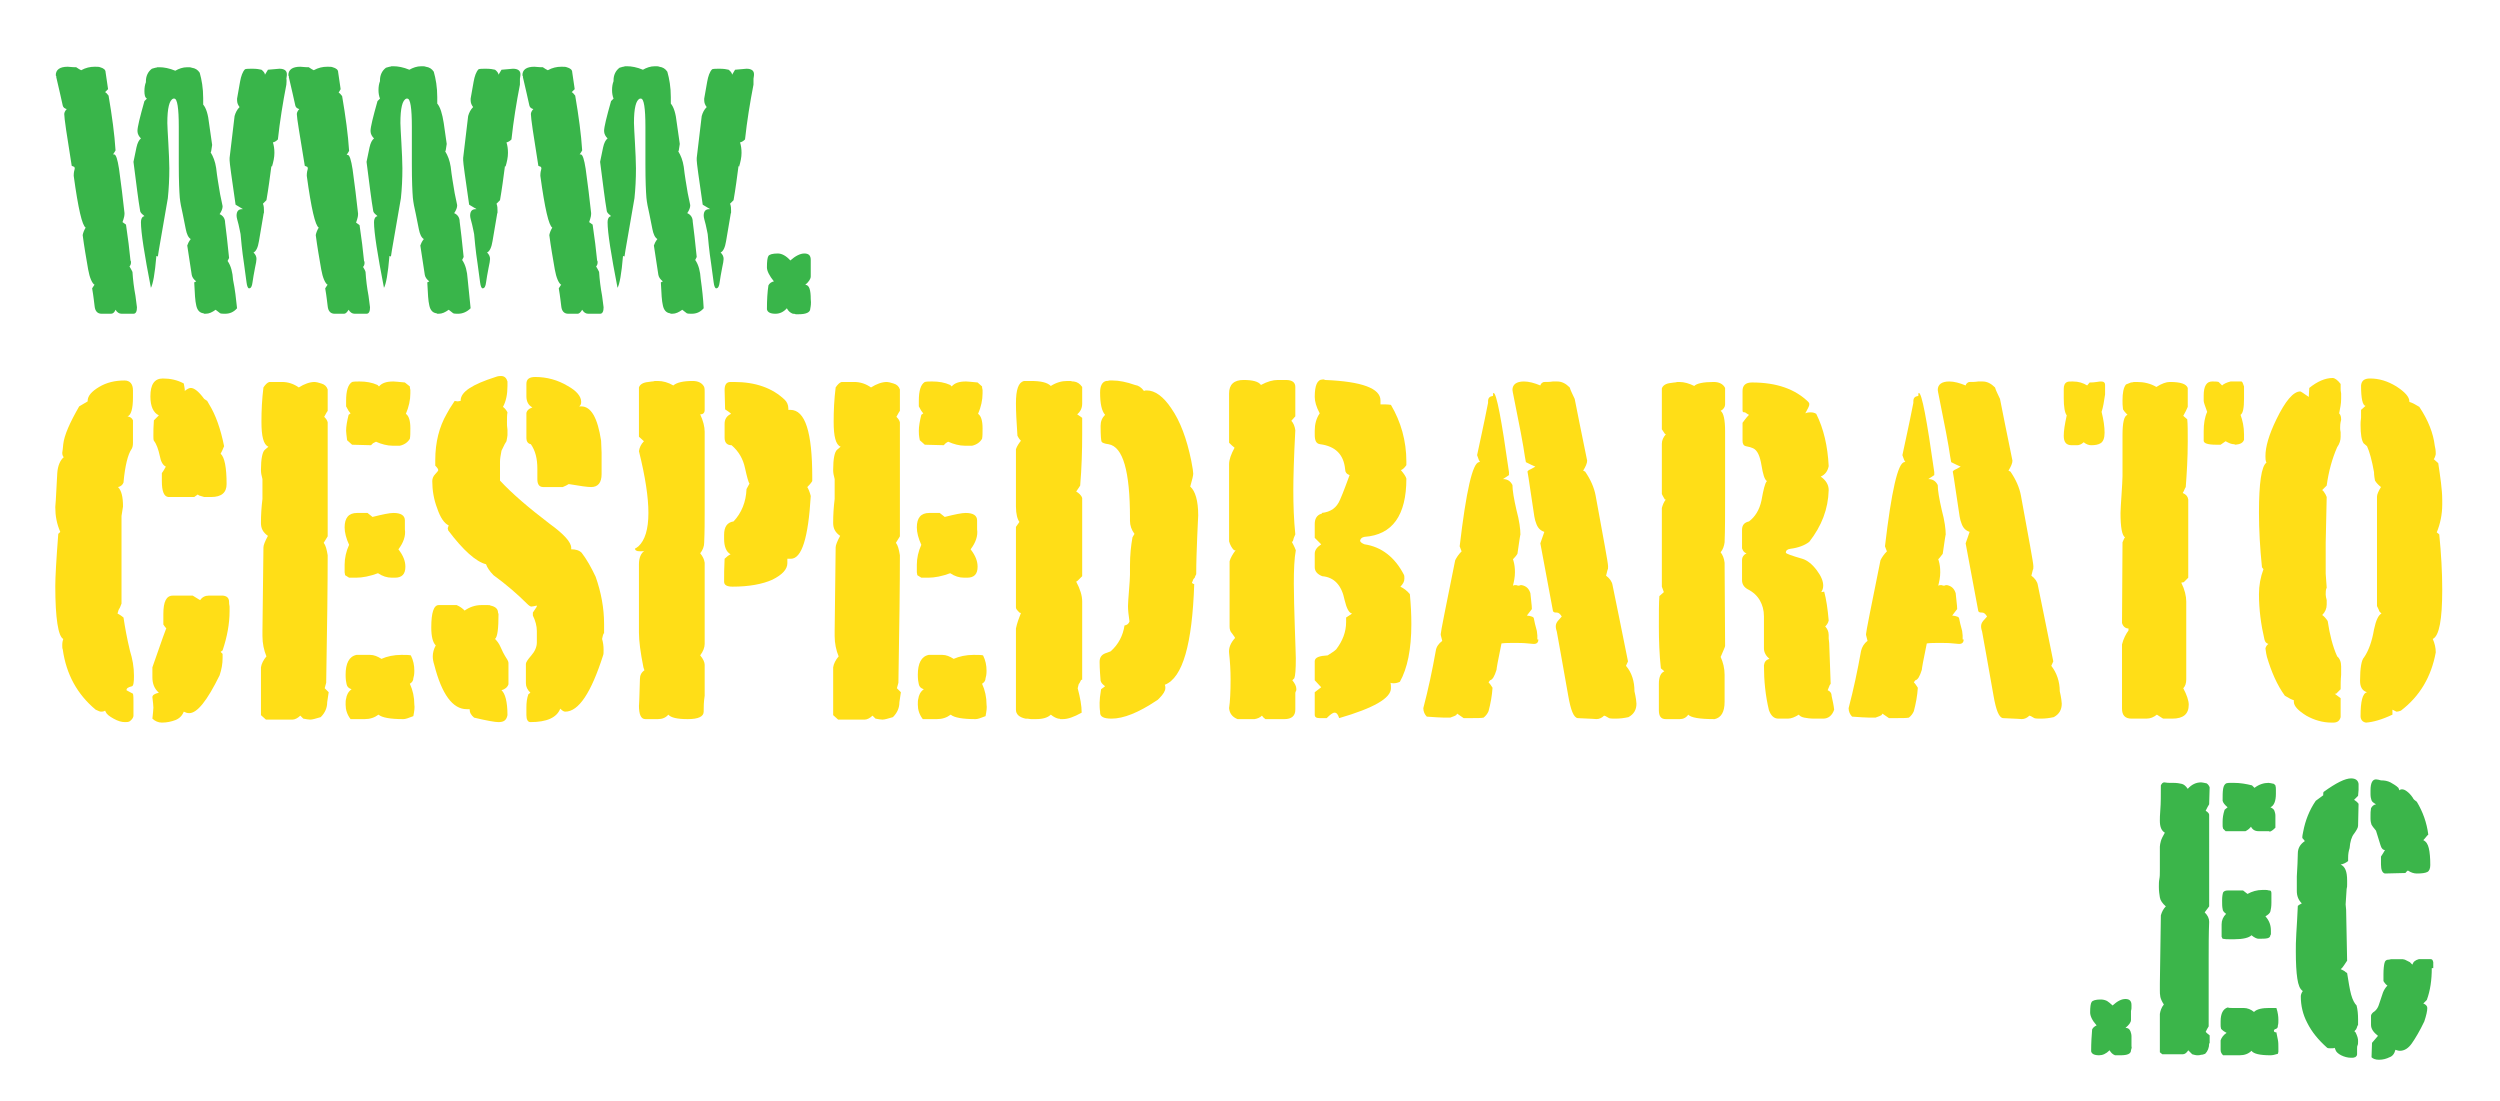 <?xml version="1.0" encoding="utf-8"?>
<!-- Generator: Adobe Illustrator 19.0.0, SVG Export Plug-In . SVG Version: 6.00 Build 0)  -->
<svg version="1.1" id="Layer_1" xmlns="http://www.w3.org/2000/svg" xmlns:xlink="http://www.w3.org/1999/xlink" x="0px" y="0px"
	 width="502px" height="221px" viewBox="0 0 502 221" style="enable-background:new 0 0 502 221;" xml:space="preserve">
<style type="text/css">
	.st0{fill:#FFDE17;}
	.st1{fill:#39B54A;}
	.st2{fill:#3BB54A;}
</style>
<g id="XMLID_89_">
	<path id="XMLID_129_" class="st0" d="M26.7,139.3c0.1,0.4,0.1,1,0.1,1.7v2.7c0,0.3-0.2,0.7-0.7,1.1c-0.3,0.2-0.6,0.2-1,0.2
		c-0.7,0-1.4-0.2-2.3-0.7c-0.9-0.5-1.4-0.9-1.6-1.4l-0.1-0.2c-0.3,0.2-0.6,0.2-0.8,0.2c-0.2,0-0.5-0.1-1.1-0.4
		c-3.7-3.1-5.9-7.1-6.6-12.1c-0.1-0.2-0.1-0.5-0.1-0.9c0-0.5,0.1-0.9,0.2-1.2c-1-0.5-1.6-4.1-1.6-10.6c0-1.8,0.2-5.3,0.6-10.5
		l0.4-0.4c-0.7-1.6-1-3.2-1-5c0,0.2,0-0.2,0.1-1.3c0.1-1.8,0.2-3.6,0.3-5.5c0.1-1.5,0.6-2.6,1.3-3.2c-0.2-0.2-0.3-0.5-0.3-0.9
		l0.1-0.7l0.1-1c0.2-1.8,1.3-4.3,3.2-7.6l1.7-1v-0.1c0-1,0.8-1.9,2.3-2.8c1.5-0.9,3.2-1.3,5.1-1.3c1.1,0,1.7,0.7,1.7,2v1.4
		c0,2.3-0.4,3.6-1.1,3.8c0.5,0.1,0.9,0.3,1.1,0.8v4.5c0,0.6-0.1,1-0.3,1.3c-0.7,1-1.3,3.3-1.6,6.7c-0.2,0.5-0.6,0.8-1.1,0.9
		c0.7,0.7,1,2,1,3.9l-0.3,1.9v3.8v1.2v12.6c-0.2,0.6-0.4,1-0.6,1.3l-0.2,0.7c0.2,0.1,0.6,0.3,1.2,0.8c0.3,2,0.7,4.2,1.3,6.7
		c0.5,1.6,0.8,3.2,0.8,5c0,1.3-0.1,2-0.4,2.1c-0.8,0.2-1.1,0.4-1.1,0.8L26.7,139.3z M44.3,91.1c0.8,0.7,1.2,2.8,1.2,6.1
		c0,1.7-1,2.6-3.1,2.6H41l-1-0.3l-0.3-0.2L39,99.8h-5.2c-0.9-0.1-1.3-1.2-1.3-3.2V95c0.2-0.3,0.5-0.7,0.8-1.3c-0.6-0.3-1-1-1.2-2.1
		c-0.3-1.4-0.7-2.5-1.2-3.1c-0.1-0.2-0.1-0.6-0.1-1c0-0.9,0-1.9,0.1-3.1l1-1c-1.1-0.5-1.7-1.8-1.7-3.8c0-2.4,0.8-3.6,2.5-3.6
		c1.5,0,2.9,0.3,4.2,1c0.1,0.6,0.2,1,0.2,1.2v0.3c0.5-0.4,0.9-0.6,1.2-0.6c0.7,0,1.6,0.7,2.7,2.2l0.6,0.4l0.4,0.7
		c1.3,2.1,2.3,4.9,3,8.4C44.7,90.3,44.5,90.8,44.3,91.1z M46,120.9c0,0.2,0,0.4,0.1,0.9c0,0.4,0,0.7,0,0.9c0,2.6-0.5,5.2-1.4,7.9
		l-0.4,0.3l0.4,0.4v0.8c0,1.2-0.2,2.3-0.6,3.5c-2.5,5.1-4.5,7.6-6.1,7.6c-0.4,0-0.7-0.1-1.1-0.3c-0.3,0.8-0.9,1.4-1.7,1.7
		c-0.8,0.3-1.7,0.5-2.7,0.5c-0.7,0-1.4-0.3-1.9-0.8c0.1-1,0.2-1.8,0.2-2.2c0-0.5-0.1-1.2-0.2-2.1c0-0.4,0.4-0.7,1.3-0.9
		c-0.9-0.8-1.3-1.8-1.3-3.1V134c1.8-5.2,2.8-8,3-8.3c0,0.1,0,0.3-0.1,0.6c-0.3-0.3-0.5-0.6-0.7-0.9c0-0.3,0-0.7,0-1.1
		c0-0.4,0-0.8,0-1c0-2.5,0.6-3.7,1.9-3.7h4l1.3,0.8l0.2,0.1c0.4-0.6,1-0.9,1.7-0.9h2.9C45.6,119.7,46,120.1,46,120.9z"/>
	<path id="XMLID_124_" class="st0" d="M65.7,141c0,1.1-0.4,2.1-1.3,3c-1,0.3-1.7,0.5-2.1,0.5c-0.4,0-0.8-0.1-1.4-0.2l-0.6-0.6
		c-0.5,0.5-1.1,0.8-1.6,0.8h-5.3l-1-0.9v-9.6c0.1-0.7,0.5-1.5,1.1-2.2c-0.5-1.2-0.8-2.6-0.8-4.1v-1l0.2-16.8c0-0.4,0.3-1.2,0.9-2.3
		c-1-0.7-1.4-1.5-1.4-2.6c0-1.6,0.1-3.2,0.3-4.8c0-1.6,0-2.4,0-2.6c0-0.2,0-0.6,0-1.4c-0.2-0.7-0.3-1.3-0.3-1.8
		c0-2.3,0.3-3.7,0.8-4.1l0.7-0.6c-1-0.4-1.4-2.1-1.4-5c0-2.2,0.1-4.5,0.4-6.9c0.4-0.6,0.8-1,1.2-1.1c0.4,0,0.9,0,1.8,0h0.7
		c1.3,0,2.4,0.4,3.4,1.1c1.1-0.7,2.2-1.1,3.2-1.1c0.2,0,0.7,0.1,1.3,0.3c0.7,0.2,1.1,0.6,1.3,1.2v4.3c-0.3,0.4-0.5,0.9-0.7,1.2
		c0.4,0.4,0.6,0.7,0.7,1.1v22.9l-0.8,1.3c0.4,0.5,0.6,1.3,0.8,2.5c0,5.7-0.1,14.3-0.3,25.6l-0.3,1.1l0.8,0.8L65.7,141z M82.3,77.6
		c0,0.1,0,0.4,0.1,0.7c0,0.3,0,0.5,0,0.7c0,1.3-0.3,2.7-0.9,4.1c0.6,0.4,0.9,1.4,0.9,2.9c0,0.9,0,1.6-0.1,2.1
		c-0.4,0.7-1.1,1.2-2,1.4h-0.3c-0.1,0-0.3,0-0.6,0c-0.2,0-0.4,0-0.6,0c-1,0-2.2-0.3-3.3-0.8l-0.2,0.1L74.9,89l-0.4,0.4l-3.8-0.1
		l-1-0.9c-0.1-0.9-0.2-1.5-0.2-1.9c0-0.9,0.2-2,0.5-3.2l0.4-0.3c-0.3-0.3-0.6-0.8-0.9-1.4v-1.1c0-2.1,0.4-3.3,1.2-3.8
		c0.4-0.1,0.9-0.1,1.5-0.1c1.3,0,2.5,0.2,3.6,0.7l0.3,0.3c0.6-0.7,1.5-1,2.9-1c0.4,0,1.1,0.1,2.3,0.2L82.3,77.6z M80,110.3
		c1,1.3,1.4,2.4,1.4,3.5c0,1.5-0.7,2.2-2.1,2.2h-0.6c-1,0-1.9-0.3-2.8-0.9c-1.6,0.6-3.1,0.9-4.4,0.9c-0.2,0-0.4,0-0.7,0
		c-0.3,0-0.5,0-0.7,0l-0.8-0.5l-0.1-0.6c0-0.2,0-0.4,0-0.8c0-0.3,0-0.5,0-0.7c0-1.3,0.3-2.7,0.9-4c-0.6-1.3-0.9-2.5-0.9-3.5
		c0-1.9,0.8-2.9,2.5-2.9c0.1,0,0.3,0,0.6,0c0.2,0,0.4,0,0.6,0c0.4,0,0.7,0,0.9,0l1,0.8c2-0.5,3.4-0.8,4.2-0.8c1.5,0,2.3,0.5,2.3,1.5
		v0.2c0,0.7,0,1.3,0,1.6C81.5,107.6,81,109,80,110.3z M83,143.8c-1,0.4-1.6,0.6-2,0.6c-2.6,0-4.3-0.3-5-0.9
		c-0.8,0.6-1.7,0.9-2.8,0.9h-2.8c-0.7-0.9-1-1.9-1-2.9c0-0.5,0-0.9,0.1-1.2c0.1-0.7,0.4-1.4,1.1-1.9c-0.6-0.2-0.9-0.5-1-1
		c-0.1-0.4-0.2-1-0.2-1.9c0-2.3,0.7-3.7,2.2-4c0.2,0,0.6,0,1,0c0.2,0,0.5,0,0.9,0c0.4,0,0.6,0,0.8,0c0.8,0,1.5,0.3,2.3,0.8
		c1.1-0.5,2.5-0.8,4-0.8c0.8,0,1.5,0,1.9,0.1c0.5,1,0.7,2,0.7,3.1c0,0.7-0.1,1.2-0.2,1.5c0,0.4-0.2,0.8-0.7,1.1
		c0.6,1.3,0.9,2.7,0.9,4.2C83.3,142,83.2,142.8,83,143.8z"/>
	<path id="XMLID_120_" class="st0" d="M101.9,143.6c-0.2,1-0.7,1.4-1.8,1.4c-0.7,0-2.4-0.3-4.9-0.9c-0.6-0.5-0.9-1-0.9-1.7h-0.6
		c-2.8,0-5-3-6.5-8.9c-0.2-0.6-0.3-1.2-0.3-1.7c0-0.7,0.2-1.5,0.6-2.2c-0.6-0.6-0.9-1.8-0.9-3.6c0-3,0.5-4.5,1.5-4.5h3.6
		c0.7,0.3,1.2,0.7,1.6,1.1c1-0.7,2.1-1.1,3.4-1.1h0.6c0.2,0,0.3,0,0.6,0c0.3,0,0.5,0,0.6,0.1c1,0.2,1.5,0.7,1.5,1.4l0.1,0.3
		c0,2.9-0.2,4.6-0.7,5c0.4,0.4,0.8,0.9,1.1,1.6c0.4,0.9,0.7,1.5,0.9,1.8c0.4,0.6,0.7,1.1,0.7,1.4v4.3c-0.2,0.6-0.7,1-1.4,1.2
		C101.4,139.2,101.9,140.8,101.9,143.6z M121.2,127.2c-0.1,0.2-0.2,0.6-0.3,1.1c0.2,0.7,0.3,1.4,0.3,2.2c0,0.5,0,0.9-0.1,1.1
		c-2.4,7.5-4.9,11.3-7.6,11.3c-0.3,0-0.6-0.2-1-0.6c-0.7,1.8-2.7,2.7-6,2.7c-0.5,0-0.8-0.5-0.8-1.4c0-0.1,0-0.2,0-0.4
		c0-0.1,0-0.3,0-0.3v-0.8c0-1,0.1-1.9,0.4-2.7l0.4-0.3c-0.6-0.6-0.9-1.2-0.9-1.9V136c0-0.8,0-1.6,0-2.5v-0.2c0-0.3,0.4-0.9,1.1-1.7
		c0.7-0.8,1.1-1.7,1.1-2.6v-0.3c0-0.7,0-1.3,0-2c0-1-0.3-2.1-0.8-3.1v-0.6l0.6-0.9c0.1-0.1,0.2-0.3,0.2-0.4v-0.1
		c-0.5,0.1-0.9,0.2-1.1,0.2c-0.2,0-0.5-0.2-0.9-0.6c-1.9-1.9-4.1-3.8-6.7-5.7c-0.8-0.8-1.3-1.6-1.5-2.2c-2-0.5-4.6-2.8-7.6-6.8
		c-0.1-0.4-0.1-0.5-0.1-0.4c0-0.1,0.1-0.3,0.2-0.6c-0.9-0.4-1.7-1.6-2.3-3.4c-0.7-1.8-1-3.7-1-5.5c0-0.5,0.2-1,0.6-1.4
		c0.4-0.4,0.6-0.7,0.6-0.8c0-0.2-0.2-0.5-0.6-0.9v-1.1c0-3.6,0.8-6.7,2.3-9.3c0.3-0.6,0.8-1.4,1.6-2.6c-0.1,0,0,0,0.6,0.1
		c-0.1,0,0,0,0.6-0.1v-0.1c0-1.7,2.3-3.2,7-4.7c0.5-0.2,0.9-0.2,1.1-0.2c0.7,0,1.1,0.4,1.3,1.1v0.9c0,1.7-0.3,3.1-0.9,4.2
		c0.4,0.3,0.7,0.7,0.9,1.1c-0.1,0.5-0.1,1.2-0.1,2c0,0.4,0,0.9,0.1,1.5c0,0.4,0,0.7,0,0.8v0.3c0,0.2-0.1,0.6-0.2,1.2
		c-0.2,0.3-0.5,0.8-0.8,1.5l-0.2,0.4c-0.2,1-0.3,1.7-0.3,2.2c0,0.2,0,0.6,0,1.1c0,0.5,0,0.9,0,1.2c0,0.4,0,0.9,0,1.5
		c2.4,2.6,5.8,5.5,10,8.7c2.9,2.1,4.3,3.7,4.3,4.8v0.3c0.9,0,1.6,0.2,2.1,0.7c1,1.3,1.9,2.9,2.8,4.8c1.1,3.1,1.7,6.3,1.7,9.5V127.2z
		 M120.8,90.9v4.3c0,1.7-0.7,2.6-2.1,2.6c-0.7,0-2.2-0.2-4.5-0.6c-0.3,0.2-0.7,0.4-1.2,0.6h-3.9c-0.8,0-1.2-0.5-1.2-1.6v-2.1
		c0-2-0.4-3.6-1.3-4.9c-0.6-0.1-0.9-0.6-0.9-1.2c0-0.1,0-0.7,0-1.6c0-0.8,0-1.6,0-2.2v-1.3c0.1-0.4,0.4-0.8,1-1l0.2-0.1
		c-0.8-0.4-1.2-1.2-1.2-2.2v-2.5c0-1,0.6-1.4,1.8-1.4c2.3,0,4.5,0.6,6.5,1.8c1.8,1,2.7,2.1,2.7,3.2c0,0.4-0.1,0.7-0.4,0.9h0.4
		c2,0,3.3,2.3,4,6.9L120.8,90.9z"/>
	<path id="XMLID_117_" class="st0" d="M141.3,142.7v0.2c0,1-1.1,1.5-3.2,1.5c-2.1,0-3.4-0.3-3.9-0.9c-0.5,0.6-1.2,0.9-2.1,0.9h-2.5
		c-0.9,0-1.3-0.9-1.3-2.8c0,0.5,0.1-1.2,0.2-5.3c0-0.7,0.3-1.3,0.9-1.7l-0.2-0.6c-0.6-3-0.9-5.3-0.9-7c0-1.3,0-2.8,0-4.5
		c0-1.8,0-2.9,0-3.4c0-0.6,0-1.6,0-2.9c0-1.3,0-2.2,0-2.9c0-1.3,0.4-2.2,1.1-2.7c-0.2,0.1-0.5,0.1-0.9,0.1c-0.7,0-1-0.2-1-0.6
		c0,0.1,0.2,0,0.7-0.4c1.3-1.2,2-3.4,2-6.7c0-3.1-0.6-7.2-1.9-12.4c0.1-0.7,0.4-1.4,1-2c-0.4-0.4-0.8-0.7-1-0.9v0.1v-10
		c0.2-0.6,0.8-1,1.9-1.1l0.7-0.1c0.1,0,0.3,0,0.6-0.1c0.3,0,0.5,0,0.6,0c1,0,2.1,0.3,3.1,0.9c0.7-0.6,2-0.9,3.9-0.9
		c1.1,0,1.9,0.4,2.3,1.2c0.1,0.3,0.1,0.7,0.1,1.1c0,0.4,0,0.6,0,0.8v2.7c0,0.6-0.3,0.9-0.9,0.9c0.6,1.3,0.9,2.5,0.9,3.5
		c0,0.2,0,0.8,0,1.7c0,0.9,0,1.7,0,2.3c0,0.6,0,2.2,0,4.8s0,4.9,0,6.9c0,2.2,0,4.4-0.1,6.6c0,0.7-0.3,1.5-0.8,2.1
		c0.5,0.6,0.8,1.2,0.9,1.9c0,1.9,0,4.7,0,8.4c0,3,0,5.6,0,7.9c0,0.7-0.3,1.5-0.9,2.3c0.6,0.7,0.9,1.4,0.9,1.9v2.6c0,0.2,0,0.6,0,1.5
		c0,0.7,0,1.5,0,2.1C141.3,141,141.3,142,141.3,142.7z M162.8,99.6c-0.5,8.4-1.8,12.6-4,12.6c-0.4,0-0.6,0-0.7,0c0,0.4,0,0.7,0,0.9
		c0,1.2-1,2.3-3,3.3c-2,0.9-4.7,1.4-8,1.4c-1.1,0-1.7-0.3-1.7-1c0-1.3,0-2.8,0.1-4.6c0.4-0.4,0.8-0.7,1.2-0.9
		c-0.9-0.5-1.3-1.6-1.3-3.1v-0.8c0-1.6,0.6-2.5,1.9-2.7c1.6-1.7,2.5-3.9,2.6-6.5l0.6-1.1c-0.2-0.2-0.5-1.3-0.9-3.1
		c-0.4-1.9-1.3-3.4-2.7-4.6c-0.9,0-1.4-0.5-1.4-1.5c0-0.1,0-0.4,0-1c0-0.2,0-0.6,0-1.1v-0.7c0-0.9,0.4-1.6,1.3-2l-0.2-0.2l-0.4-0.3
		l-0.6-0.4l-0.1-3.9c0-1.1,0.4-1.6,1.2-1.6h0.7c4.3,0,7.7,1.2,10.2,3.6c0.4,0.4,0.7,1,0.7,1.7v0.3h0.4c3,0,4.4,4.5,4.4,13.5v0.8
		c-0.3,0.5-0.7,0.9-1,1.2C162.3,98.1,162.6,98.8,162.8,99.6z"/>
	<path id="XMLID_112_" class="st0" d="M180.6,141c0,1.1-0.4,2.1-1.3,3c-1,0.3-1.7,0.5-2.1,0.5c-0.4,0-0.8-0.1-1.4-0.2l-0.6-0.6
		c-0.5,0.5-1.1,0.8-1.6,0.8h-5.3l-1-0.9v-9.6c0.1-0.7,0.5-1.5,1.1-2.2c-0.5-1.2-0.8-2.6-0.8-4.1v-1l0.2-16.8c0-0.4,0.3-1.2,0.9-2.3
		c-1-0.7-1.4-1.5-1.4-2.6c0-1.6,0.1-3.2,0.3-4.8c0-1.6,0-2.4,0-2.6c0-0.2,0-0.6,0-1.4c-0.2-0.7-0.3-1.3-0.3-1.8
		c0-2.3,0.3-3.7,0.8-4.1l0.7-0.6c-1-0.4-1.4-2.1-1.4-5c0-2.2,0.1-4.5,0.4-6.9c0.4-0.6,0.8-1,1.2-1.1c0.4,0,0.9,0,1.8,0h0.7
		c1.3,0,2.4,0.4,3.4,1.1c1.1-0.7,2.2-1.1,3.2-1.1c0.2,0,0.7,0.1,1.3,0.3c0.7,0.2,1.1,0.6,1.3,1.2v4.3c-0.3,0.4-0.5,0.9-0.7,1.2
		c0.4,0.4,0.6,0.7,0.7,1.1v22.9l-0.8,1.3c0.4,0.5,0.6,1.3,0.8,2.5c0,5.7-0.1,14.3-0.3,25.6l-0.3,1.1l0.8,0.8L180.6,141z M197.2,77.6
		c0,0.1,0,0.4,0.1,0.7c0,0.3,0,0.5,0,0.7c0,1.3-0.3,2.7-0.9,4.1c0.6,0.4,0.9,1.4,0.9,2.9c0,0.9,0,1.6-0.1,2.1
		c-0.4,0.7-1.1,1.2-2,1.4h-0.3c-0.1,0-0.3,0-0.6,0c-0.2,0-0.4,0-0.6,0c-1,0-2.2-0.3-3.3-0.8l-0.2,0.1l-0.3,0.2l-0.4,0.4l-3.8-0.1
		l-1-0.9c-0.2-0.9-0.2-1.5-0.2-1.9c0-0.9,0.2-2,0.5-3.2l0.4-0.3c-0.3-0.3-0.6-0.8-0.9-1.4v-1.1c0-2.1,0.4-3.3,1.2-3.8
		c0.4-0.1,0.9-0.1,1.5-0.1c1.3,0,2.5,0.2,3.6,0.7l0.3,0.3c0.6-0.7,1.5-1,2.9-1c0.4,0,1.1,0.1,2.3,0.2L197.2,77.6z M194.9,110.3
		c1,1.3,1.4,2.4,1.4,3.5c0,1.5-0.7,2.2-2.1,2.2h-0.6c-1,0-1.9-0.3-2.8-0.9c-1.6,0.6-3.1,0.9-4.4,0.9c-0.2,0-0.4,0-0.7,0
		c-0.3,0-0.5,0-0.7,0l-0.8-0.5l-0.1-0.6c0-0.2,0-0.4,0-0.8c0-0.3,0-0.5,0-0.7c0-1.3,0.3-2.7,0.9-4c-0.6-1.3-0.9-2.5-0.9-3.5
		c0-1.9,0.8-2.9,2.5-2.9c0.1,0,0.3,0,0.6,0c0.2,0,0.4,0,0.6,0c0.4,0,0.7,0,0.9,0l1,0.8c2-0.5,3.4-0.8,4.2-0.8c1.5,0,2.3,0.5,2.3,1.5
		v0.2c0,0.7,0,1.3,0,1.6C196.4,107.6,195.9,109,194.9,110.3z M197.9,143.8c-1,0.4-1.6,0.6-2,0.6c-2.6,0-4.3-0.3-5-0.9
		c-0.8,0.6-1.7,0.9-2.8,0.9h-2.8c-0.7-0.9-1-1.9-1-2.9c0-0.5,0-0.9,0.1-1.2c0.1-0.7,0.4-1.4,1.1-1.9c-0.6-0.2-0.9-0.5-1-1
		c-0.1-0.4-0.2-1-0.2-1.9c0-2.3,0.7-3.7,2.2-4c0.2,0,0.6,0,1,0c0.2,0,0.5,0,0.9,0c0.4,0,0.6,0,0.8,0c0.8,0,1.5,0.3,2.3,0.8
		c1.1-0.5,2.5-0.8,4-0.8c0.8,0,1.5,0,1.9,0.1c0.5,1,0.7,2,0.7,3.1c0,0.7-0.1,1.2-0.2,1.5c0,0.4-0.2,0.8-0.7,1.1
		c0.6,1.3,0.9,2.7,0.9,4.2C198.2,142,198.1,142.8,197.9,143.8z"/>
	<path id="XMLID_109_" class="st0" d="M217.1,136.5l-0.3,0.6l-0.2,0.3l-0.2,0.8c0.5,1.9,0.8,3.5,0.8,4.9c-1.6,0.9-2.8,1.3-3.8,1.3
		c-0.1,0-0.2,0-0.5,0c-0.1-0.1-0.3-0.1-0.4-0.1c-0.4-0.1-0.9-0.3-1.5-0.8c-0.6,0.6-1.6,0.9-3,0.9c-0.2,0-0.5,0-1,0
		c-0.5-0.1-0.8-0.1-1.1-0.1c-1.3-0.3-1.9-0.9-1.9-1.8v-16.3c0.2-1,0.6-2.1,1-3.1l-0.3-0.1c-0.4-0.4-0.7-0.7-0.7-1v-16.2l0.7-1
		c-0.4-0.5-0.7-1.6-0.7-3.1c0-0.7,0-2.1,0-4.2c0-2.1,0-3.9,0-5.3v-2c0.2-0.6,0.6-1.2,1-1.7c-0.4-0.4-0.6-0.8-0.7-1
		c-0.2-2.8-0.3-5-0.3-6.5c0-2.8,0.5-4.2,1.6-4.5h1.4c2,0,3.3,0.3,4,1c1.1-0.7,2.2-1,3.3-1c0.1,0,0.4,0,0.7,0
		c0.2,0.1,0.4,0.1,0.6,0.1c0.7,0.1,1.2,0.4,1.7,1.1v3.3c0,0.9-0.3,1.6-1,2.2c0.3,0.2,0.6,0.4,1,0.7v3.3c0,3.3-0.1,6.7-0.4,10.3
		c-0.1,0.2-0.4,0.6-0.8,1.2c0.5,0.3,1,0.7,1.2,1.3v15.7l-0.9,0.9l-0.3,0.2c0.8,1.5,1.2,2.8,1.2,4c0,0.2,0,0.5,0,0.9c0,0.4,0,0.8,0,1
		V136.5z M239.8,117.3c-0.4,12-2.3,18.8-5.9,20.2l0.1,0.4v0.3c0,0.5-0.4,1.2-1.2,2l-0.3,0.3l-0.3,0.2c-3.6,2.4-6.6,3.6-9,3.6
		c-1.6,0-2.3-0.4-2.3-1.2v-0.2c-0.1-0.6-0.1-1.2-0.1-1.8c0-0.6,0.1-1.5,0.3-2.7l0.8-0.6c-0.5-0.4-0.8-0.7-0.9-1.1
		c-0.2-2.4-0.2-3.6-0.2-3.8c0-0.9,0.4-1.4,1.1-1.7c0.3-0.1,0.6-0.2,1.1-0.4c1.6-1.4,2.5-3.2,2.8-5.2c0.5-0.1,0.8-0.3,1-0.8
		c-0.2-1.3-0.3-2.4-0.3-3.1c0-0.7,0.1-1.7,0.2-3.1c0.1-1.4,0.2-2.5,0.2-3.2v-1.8c0-2.2,0.2-4,0.5-5.7l0.4-0.7
		c-0.6-0.8-0.9-1.7-0.9-2.6v-0.6c0-9.4-1.4-14.3-4.3-14.8c-0.8-0.1-1.3-0.3-1.4-0.5c-0.1-0.2-0.2-1.2-0.2-3.2c0-0.9,0.3-1.6,0.9-2.2
		c-0.7-0.8-1-2.3-1-4.5c0-1.3,0.4-2.1,1.2-2.3c0.1,0,0.4,0,0.7-0.1c0.2,0,0.4,0,0.6,0c1.3,0,2.8,0.3,4.5,0.9
		c0.7,0.1,1.3,0.5,1.8,1.2c0.2-0.1,0.4-0.1,0.6-0.1c1.6,0,3.3,1.2,4.9,3.6c1.8,2.6,3.1,6.1,4,10.5c0.3,1.5,0.4,2.3,0.4,2.6
		c0,0.4-0.2,1.2-0.6,2.6c1,0.9,1.6,2.8,1.6,5.8c0,0.2-0.1,1.7-0.2,4.3c-0.1,2.6-0.2,5.1-0.2,7.5l-0.2,0.4l-0.1,0.3
		c-0.3,0.3-0.4,0.5-0.4,0.7C239.2,117,239.4,117.2,239.8,117.3z"/>
	<path id="XMLID_106_" class="st0" d="M260.1,139.2v1c0,0.4,0,0.9,0,1.5c0,0.4,0,0.7,0,0.8c0,1.3-0.8,1.9-2.2,1.9h-1.2
		c-1,0-1.8,0-2.6,0c-0.3-0.2-0.5-0.4-0.7-0.7c-0.4,0.4-0.9,0.6-1.5,0.7h-3.4c-1-0.4-1.6-1.1-1.7-2.2c0.2-1.3,0.3-3.3,0.3-5.8
		c0-1.7-0.1-3.5-0.3-5.3c-0.1-1,0.3-2,1.2-3l-0.1-0.2l-0.5-0.7c-0.4-0.4-0.5-0.9-0.5-1.4v-13.1c0.2-0.7,0.6-1.4,1.2-2.2h-0.3
		c-0.5-0.5-0.8-1.1-1-1.8V96.6c0-0.3,0-0.8,0-1.6c0-0.7,0-1.3,0-1.8c0-0.9,0.4-2,1.1-3.3c-0.4-0.3-0.7-0.6-1.1-1v-1.8
		c0-1.3,0-2.8,0-4.6c0-1.8,0-2.9,0-3.5c0-1.8,1-2.7,2.9-2.7c1.8,0,3,0.3,3.5,1c1.3-0.7,2.4-1,3.4-1c0.1,0,0.3,0,0.6,0
		c0.2,0,0.4,0,0.4,0h0.6c1.3,0,1.9,0.5,1.9,1.4v5.9l-0.8,0.9c0.4,0.4,0.7,1.1,0.8,1.9c-0.3,5.6-0.4,9.7-0.4,12c0,3,0.1,6,0.4,8.9
		l-0.3,0.7l-0.2,0.7l-0.2,0.1c0.2,0.4,0.5,0.9,0.8,1.7c-0.3,1.6-0.4,3.9-0.4,6.7c0,2.5,0.1,5.5,0.2,8.8c0.1,3.3,0.2,5.4,0.2,6.2
		c0,2.2-0.1,3.5-0.3,4l-0.4,0.4c0.5,0.6,0.8,1.2,0.8,1.7c0,0.1,0,0.2,0,0.3C260.1,139,260.1,139.1,260.1,139.2z M283.1,119.3
		c0.2,2.1,0.3,4.1,0.3,6c0,5.1-0.8,8.9-2.3,11.6c-0.4,0.2-0.9,0.3-1.2,0.3c-0.3,0-0.5,0-0.7-0.1c0.1,0.3,0.1,0.7,0.1,1.1
		c0,2-3.5,4-10.4,6c-0.2-0.7-0.5-1.1-0.9-1.1c-0.4,0-0.9,0.4-1.6,1.1h-1.4c-0.7,0-1-0.2-1-0.7c0-0.1,0-0.2,0-0.4c0-0.2,0-0.3,0-0.4
		v-3.7l1.3-1l-1.3-1.4c0-0.4,0-0.9,0-1.7c0-1,0-1.7,0-2.2c0.1-0.7,0.9-1,2.6-1.1c0.8-0.5,1.4-0.9,1.7-1.2c1.3-1.7,2-3.5,2-5.5v-0.9
		l1.2-0.8c-0.6-0.1-1.1-1-1.5-2.7c-0.6-3-2.1-4.6-4.5-4.8c-1-0.4-1.5-1-1.5-1.8v-2.7c0-0.7,0.4-1.3,1.3-1.9l-1.3-1.3
		c0-0.2,0-0.6,0-1.2c0-0.7,0-1.2,0-1.6c0-1,0.4-1.7,1.2-2h0.2v-0.2c1.8-0.2,3-1,3.7-2.7c0.7-1.6,1.3-3.3,1.9-4.9
		c-0.6-0.2-0.9-0.6-0.9-1.2c-0.3-3-2-4.6-5-5c-0.8-0.1-1.1-0.7-1.1-1.9v-0.8c0-1.3,0.3-2.5,1-3.5c-0.7-1.3-1-2.4-1-3.3
		c0-2.3,0.5-3.5,1.6-3.5c0.1,0,0.2,0,0.3,0c0.1,0.1,0.1,0.1,0.2,0.1c7.4,0.3,11.1,1.7,11.1,4.1c0,0.3,0,0.6,0,0.8h0.4
		c0.5,0,1.1,0,1.7,0.1c2,3.4,3.1,7.2,3.1,11.4v0.7c-0.4,0.6-0.8,0.9-1.1,1c0.6,0.7,1,1.3,1.1,1.7c0,7.4-2.8,11.3-8.4,11.7
		c-0.5,0.1-0.8,0.3-0.9,0.8c0.1,0.3,0.4,0.5,0.9,0.7c3.4,0.5,6.1,2.6,7.9,6.1c0.1,0.2,0.1,0.4,0.1,0.8c0,0.6-0.3,1.1-0.8,1.6
		C282,118.2,282.6,118.7,283.1,119.3z"/>
	<path id="XMLID_103_" class="st0" d="M308.9,128.4c0,0.6-0.3,0.9-0.9,0.9c0.1,0-0.3,0-1.2-0.1c-0.9-0.1-1.8-0.1-2.7-0.1
		c-1,0-1.9,0-2.6,0.1c-0.7,3.3-1,5.1-1,5.3c-0.4,1.3-0.8,2-1.3,2.1l-0.3,0.4c0.2,0.2,0.5,0.6,0.8,1.1c-0.1,1.6-0.4,3.2-0.8,4.7
		c-0.2,0.5-0.6,1-1,1.3c-0.5,0.1-1.4,0.1-2.7,0.1h-1.3c-0.3-0.2-0.7-0.5-1.3-0.9l-0.2,0.3l-0.4,0.2l-0.8,0.3h-1.2
		c-0.8,0-2-0.1-3.5-0.2c-0.4-0.4-0.7-1-0.7-1.7c1-3.8,1.8-7.6,2.5-11.5c0.1-0.8,0.6-1.5,1.3-2l-0.3-1.2v-0.2c0-0.4,1-5.4,2.9-14.8
		c0.3-0.6,0.7-1.2,1.3-1.8l-0.1-0.2l-0.3-0.8c1.3-11.1,2.6-16.8,3.9-16.9l0.2-0.2l-0.2-0.1l-0.4-1.1c0.5-2.4,1.3-5.9,2.2-10.5v-0.3
		c0-0.7,0.3-1,1-1.1c0-0.4,0-0.6,0.1-0.6c0.6,0,1.6,5.3,3.1,15.9v0.6l-1.2,0.8c0.9,0,1.5,0.4,1.9,1.2c0,1.1,0.3,2.8,0.8,5
		c0.6,2.2,0.8,3.9,0.8,5c0-0.3-0.2,1-0.6,3.8c-0.1,0.2-0.4,0.6-0.9,1.1l0.1,0.3c0.2,0.7,0.3,1.4,0.3,2.3c0,1-0.2,1.9-0.4,2.7
		l0.3-0.1c0.1,0,0.3,0,0.4,0c0.2,0.1,0.4,0.1,0.4,0.1c0.1,0,0.2,0,0.4-0.1c0.1,0,0.3,0,0.3,0c0.9,0.2,1.4,0.7,1.7,1.6
		c0.1,1.3,0.3,2.4,0.3,3.2l-1,1.3c0.9,0.1,1.4,0.3,1.4,0.6c0.1,0.6,0.3,1.4,0.6,2.5l0.1,0.9V128.4z M328.2,138.8
		c0.3,1.3,0.4,2.2,0.4,2.5c0,1.2-0.5,2.1-1.6,2.7c-0.9,0.2-1.7,0.3-2.6,0.3c-0.6,0-1,0-1.3-0.1l-0.7-0.4l-0.3-0.1
		c-0.4,0.4-0.9,0.7-1.6,0.7c0.2,0-1-0.1-3.7-0.2c-0.8-0.1-1.4-1.6-1.9-4.5c-1.2-6.9-2-11.2-2.3-12.9c-0.2-0.6-0.2-0.9-0.2-1
		c0-0.4,0.1-0.7,0.4-1.1l0.8-0.9c-0.3-0.5-0.6-0.8-1-0.8h-0.2c-0.4,0-0.6-0.2-0.6-0.5l-2.5-13.4l0.8-2.3c-0.9-0.3-1.4-0.9-1.7-1.9
		c-0.2-0.4-0.4-1.6-0.7-3.8c-0.7-4.7-1-6.8-1-6.3c0-0.2,0.2-0.4,0.7-0.6c0.4-0.2,0.7-0.4,0.9-0.5c-0.5-0.2-1.1-0.5-1.9-0.9l-0.2-1.1
		c-0.3-2.2-1.1-6.4-2.4-12.8c0,0.1,0,0-0.1-0.6c0-1.1,0.8-1.7,2.3-1.7c1,0,2.1,0.3,3.3,0.8c0.1-0.4,0.4-0.6,0.7-0.7
		c0.6,0,1.2,0,1.8-0.1h0.9c0.9,0,1.7,0.4,2.5,1.2c0.2,0.7,0.6,1.4,1,2.3c0.5,2.5,1.3,6.6,2.5,12.4c0,0.5-0.3,1.2-0.8,2l0.4,0.2
		c1.1,1.6,1.8,3.2,2.1,4.8c1.6,8.8,2.5,13.5,2.5,14.2c0,0.4,0,0.6-0.1,0.7l-0.3,1.2c0.7,0.5,1.2,1.2,1.3,1.9
		c0.7,3.3,1.7,8.4,3.1,15.3l-0.4,0.9C327.7,135.1,328.2,136.9,328.2,138.8z"/>
	<path id="XMLID_100_" class="st0" d="M346.3,135.5c0,0.4,0,1.2,0,2.1v0.8c0,1.2,0,2,0,2.5c0,2.1-0.7,3.2-2,3.5
		c-3,0-4.8-0.3-5.3-0.9c-0.4,0.6-1,0.9-1.7,0.9c-0.4,0-0.8,0-1.3,0c-0.3,0-0.6,0-0.9,0h-0.6c-1,0-1.4-0.6-1.4-1.8v-1.2
		c0-0.7,0-1.5,0-2.2v-1.9c0-1.4,0.4-2.2,1.1-2.5l-0.7-0.6c-0.3-2.8-0.4-5.6-0.4-8.4c0-2.7,0-4.8,0.1-6.1l0.9-0.8l-0.4-1.1
		c0-3.4,0-6,0-7.8c0-1.8,0-4.5,0-8c0.2-0.7,0.4-1.2,0.8-1.7h-0.2l-0.4-0.7l-0.2-0.4V89.1c0-0.7,0.3-1.3,0.8-1.9l-0.2-0.1l-0.6-0.9
		V78c0.2-0.6,0.8-1,1.8-1.1l0.7-0.1c0.1,0,0.3,0,0.6-0.1c0.2,0,0.4,0,0.4,0c1,0,2,0.3,3,0.8c0.5-0.5,1.8-0.8,3.9-0.8
		c1.1,0,1.9,0.4,2.3,1.2v3.3c0,0.5-0.3,1-0.9,1.3c0.6,0.4,0.9,1.8,0.9,4.1c0,0.5,0,1.3,0,2.5c0,1.1,0,2,0,2.6c0,0.7,0,1.9,0,3.5
		c0,1.6,0,2.7,0,3.6c0,4.4,0,7.8-0.1,10.1c-0.1,0.7-0.3,1.4-0.8,2c0.4,0.5,0.7,1.2,0.8,2.1l0.1,16.7c0,0.2-0.3,0.8-0.8,2l-0.1,0.2
		C346,133,346.3,134.2,346.3,135.5z M368.3,142.5c-0.4,1.2-1.2,1.8-2.2,1.8h-1.8c-0.8,0-1.5-0.1-2-0.2c-0.5-0.1-0.9-0.3-1.1-0.6
		c-0.8,0.5-1.5,0.8-2.2,0.8c-0.1,0-0.4,0-0.7,0c-0.3,0-0.5,0-0.7,0h-0.5c-0.9,0-1.5-0.6-1.9-1.7c-0.7-2.9-1-5.9-1-9
		c0.1-0.7,0.4-1.1,1.1-1.3c-0.7-0.6-1.1-1.3-1.1-2.1c0-0.2,0-0.6,0-1.2s0-1.1,0-1.4c0-0.8,0-1.5,0-2c0-0.4,0-1,0-1.8
		c0-1.3-0.3-2.3-0.8-3.2c-0.5-0.9-1.3-1.7-2.5-2.3c-0.7-0.4-1.1-1-1.1-1.8v-4.1c0-0.5,0.3-1,0.9-1.3c-0.4-0.1-0.7-0.4-0.9-1v-3.7
		c0-1,0.5-1.5,1.4-1.7c1.2-0.9,2.1-2.3,2.5-4.2c0.4-2.2,0.7-3.5,1.1-3.9c-0.5-0.3-0.8-1.4-1.1-3.2c-0.3-1.8-0.8-3-1.7-3.4
		c-0.5-0.2-0.9-0.3-1.4-0.4c-0.5-0.1-0.7-0.5-0.7-1.1v-3.6c0.3-0.4,0.7-1,1.3-1.6l-0.2-0.1l-0.6-0.4h-0.1c-0.3,0-0.4-0.1-0.4-0.4
		v-3.9c0-1.1,0.6-1.7,1.9-1.7c4.9,0,8.7,1.3,11.4,4c0,0.1,0,0.1,0.1,0.2c0,0.2,0,0.3,0,0.3c0,0.2-0.3,0.8-0.8,1.7
		c0.4-0.2,0.8-0.2,1.1-0.2c0.4,0,0.8,0.1,1.1,0.3c1.5,3,2.3,6.5,2.5,10.5c-0.2,1-0.7,1.7-1.6,2.1c1,0.7,1.6,1.6,1.6,2.7
		c-0.1,3.8-1.4,7.2-3.9,10.4c-0.9,0.7-2.2,1.2-3.8,1.4c-0.6,0.1-0.9,0.3-0.9,0.8c0.1,0.2,1.2,0.6,3.3,1.2c1,0.3,2,1.1,2.9,2.3
		c0.9,1.2,1.3,2.2,1.3,3.1c0,0.6-0.2,1-0.4,1.3l0.6-0.1c0.4,1.5,0.7,3.4,0.9,5.8c-0.1,0.5-0.4,0.9-0.7,1.2c0.4,0.4,0.7,1,0.7,1.7
		c0,0.3,0,0.5,0,0.7l0.1,0.9l0.3,8.2l-0.2,0.3l-0.4,1c0.5,0.2,0.8,0.6,0.8,1.2C368,140.7,368.2,141.6,368.3,142.5z"/>
	<path id="XMLID_97_" class="st0" d="M394.3,128.4c0,0.6-0.3,0.9-0.9,0.9c0.1,0-0.3,0-1.2-0.1c-0.9-0.1-1.8-0.1-2.7-0.1
		c-1,0-1.9,0-2.6,0.1c-0.7,3.3-1,5.1-1,5.3c-0.4,1.3-0.8,2-1.3,2.1l-0.3,0.4c0.2,0.2,0.5,0.6,0.8,1.1c-0.1,1.6-0.4,3.2-0.8,4.7
		c-0.2,0.5-0.6,1-1,1.3c-0.5,0.1-1.4,0.1-2.7,0.1h-1.3c-0.3-0.2-0.7-0.5-1.3-0.9l-0.2,0.3l-0.4,0.2l-0.8,0.3h-1.2
		c-0.8,0-2-0.1-3.5-0.2c-0.4-0.4-0.7-1-0.7-1.7c1-3.8,1.8-7.6,2.5-11.5c0.2-0.8,0.6-1.5,1.3-2l-0.3-1.2v-0.2c0-0.4,1-5.4,2.9-14.8
		c0.3-0.6,0.7-1.2,1.3-1.8l-0.1-0.2l-0.3-0.8c1.3-11.1,2.6-16.8,3.9-16.9l0.2-0.2l-0.2-0.1l-0.4-1.1c0.5-2.4,1.3-5.9,2.2-10.5v-0.3
		c0-0.7,0.3-1,1-1.1c0-0.4,0-0.6,0.1-0.6c0.6,0,1.6,5.3,3.1,15.9v0.6l-1.2,0.8c0.9,0,1.5,0.4,1.9,1.2c0,1.1,0.3,2.8,0.8,5
		c0.6,2.2,0.8,3.9,0.8,5c0-0.3-0.2,1-0.6,3.8c-0.2,0.2-0.4,0.6-0.9,1.1l0.1,0.3c0.2,0.7,0.3,1.4,0.3,2.3c0,1-0.2,1.9-0.4,2.7
		l0.3-0.1c0.1,0,0.3,0,0.4,0c0.2,0.1,0.4,0.1,0.4,0.1c0.1,0,0.2,0,0.4-0.1c0.1,0,0.3,0,0.3,0c0.9,0.2,1.4,0.7,1.7,1.6
		c0.1,1.3,0.3,2.4,0.3,3.2l-1,1.3c0.9,0.1,1.4,0.3,1.4,0.6c0.1,0.6,0.3,1.4,0.6,2.5l0.1,0.9V128.4z M413.6,138.8
		c0.3,1.3,0.4,2.2,0.4,2.5c0,1.2-0.5,2.1-1.6,2.7c-0.9,0.2-1.7,0.3-2.6,0.3c-0.6,0-1,0-1.3-0.1l-0.7-0.4l-0.3-0.1
		c-0.4,0.4-0.9,0.7-1.6,0.7c0.2,0-1-0.1-3.7-0.2c-0.8-0.1-1.4-1.6-1.9-4.5c-1.2-6.9-2-11.2-2.3-12.9c-0.2-0.6-0.2-0.9-0.2-1
		c0-0.4,0.1-0.7,0.4-1.1l0.8-0.9c-0.3-0.5-0.6-0.8-1-0.8h-0.2c-0.4,0-0.6-0.2-0.6-0.5l-2.5-13.4l0.8-2.3c-0.9-0.3-1.4-0.9-1.7-1.9
		c-0.2-0.4-0.4-1.6-0.7-3.8c-0.7-4.7-1-6.8-1-6.3c0-0.2,0.2-0.4,0.7-0.6c0.4-0.2,0.7-0.4,0.9-0.5c-0.5-0.2-1.1-0.5-1.9-0.9l-0.2-1.1
		c-0.3-2.2-1.1-6.4-2.4-12.8c0,0.1,0,0-0.1-0.6c0-1.1,0.8-1.7,2.3-1.7c1,0,2.1,0.3,3.3,0.8c0.1-0.4,0.4-0.6,0.7-0.7
		c0.6,0,1.2,0,1.8-0.1h0.9c0.9,0,1.7,0.4,2.5,1.2c0.2,0.7,0.6,1.4,1,2.3c0.5,2.5,1.3,6.6,2.5,12.4c0,0.5-0.3,1.2-0.8,2l0.4,0.2
		c1.1,1.6,1.8,3.2,2.1,4.8c1.6,8.8,2.5,13.5,2.5,14.2c0,0.4,0,0.6-0.1,0.7l-0.3,1.2c0.7,0.5,1.2,1.2,1.3,1.9
		c0.7,3.3,1.7,8.4,3.1,15.3l-0.4,0.9C413,135.1,413.6,136.9,413.6,138.8z"/>
	<path id="XMLID_93_" class="st0" d="M422,82.7c0.4,1.6,0.6,3,0.6,4.2c0,1.1-0.3,1.8-0.8,2.1c-0.5,0.3-1.1,0.4-1.9,0.4
		c-0.5,0-1-0.2-1.5-0.6c-0.4,0.4-0.9,0.6-1.3,0.6c-0.2,0-0.4,0-0.5,0c-0.1,0-0.4,0-0.6,0c-1.1,0-1.6-0.6-1.6-1.9
		c0-1,0.2-2.3,0.6-4.1c-0.4-0.5-0.6-1.7-0.6-3.5v-1.8c0-0.7,0.2-1.2,0.7-1.4c0.2-0.1,0.6-0.1,1.1-0.1c1.2,0,2.1,0.3,2.9,0.8l0.5-0.6
		c0.4,0,0.9,0,1.4-0.1c0.5-0.1,0.8-0.1,0.9-0.1c0.5,0,0.8,0.2,0.8,0.7c0,0.1,0,0.3,0,0.8v1.1C422.5,80.6,422.3,81.8,422,82.7z
		 M438.4,138.2c0.7,1.3,1.1,2.5,1.1,3.3c0,1.9-1.1,2.8-3.3,2.8h-1.8c-0.1,0-0.5-0.3-1.3-0.8c-0.6,0.5-1.3,0.8-2.1,0.8h-3
		c-1.3,0-1.9-0.7-1.9-2v-12.9c0.3-1.2,0.8-2.1,1.3-2.8v-0.4c-0.6,0-1.1-0.4-1.3-1.1l0.1-16.2c0.2-0.4,0.3-0.8,0.5-1
		c-0.6-0.4-0.9-2-0.9-4.9c0-0.7,0.1-1.9,0.2-3.6c0.1-1.7,0.2-3,0.2-3.8c0-1.3,0-2.8,0-4.6c0-1.9,0-3,0-3.6c0-2.5,0.3-3.9,1-4.1
		c-0.5-0.5-0.8-0.9-0.9-1.1c-0.1-0.7-0.1-1.3-0.1-1.8c0-1.5,0.2-2.6,0.7-3.2l1-0.4c0.1,0,0.3,0,0.6-0.1c0.2,0,0.4,0,0.6,0
		c1.4,0,2.7,0.3,3.9,1c1.1-0.7,2-1,2.7-1c2.2,0,3.3,0.4,3.6,1.2v3.8c-0.2,0.5-0.5,1.1-0.9,1.8l0.8,0.7c0.1,1,0.1,2.5,0.1,4.5
		c0,3.3-0.2,6.4-0.4,9.1c-0.1,0.1-0.2,0.4-0.3,0.6c-0.1,0.3-0.3,0.5-0.3,0.6c0.7,0.3,1,0.7,1.1,1.3v15.7l-0.9,0.9L438,117
		c0.7,1.4,1,2.7,1,3.8c0,0.2,0,0.6,0,1c0,0.4,0,0.8,0,1.1v13.5C439,137.2,438.8,137.8,438.4,138.2z M450.6,77.6V80
		c0,1.9-0.2,3-0.7,3.3c0.4,1.1,0.7,2.4,0.7,3.9v1.1c-0.2,0.6-0.7,0.9-1.7,1l-0.3-0.1c-0.5,0-1-0.2-1.7-0.6l-1,0.7h-0.9
		c-1.7,0-2.5-0.3-2.5-0.8v-0.2c0-0.4,0-0.9,0-1.7c0-1.5,0.2-2.8,0.7-3.9c-0.4-1.1-0.7-1.9-0.7-2.2v-1.1c0-1.9,0.6-2.8,1.7-2.8
		c0.5,0,1,0,1.3,0.1l0.7,0.7c0.3-0.3,0.9-0.6,1.7-0.8h2.2C450.3,76.7,450.4,77,450.6,77.6z"/>
	<path id="XMLID_90_" class="st0" d="M470,144c-0.2,0.7-0.6,1.1-1.5,1.1h-0.3c-1.8,0-3.5-0.5-5.1-1.4c-1.6-1-2.5-1.9-2.5-2.8v-0.3
		c-0.4-0.1-1-0.4-1.8-0.9c-1.6-2.2-2.7-4.8-3.6-7.8c-0.1-0.4-0.2-0.9-0.3-1.7c0.1-0.4,0.3-0.7,0.6-0.9c-0.4-0.1-0.7-0.4-0.8-0.9
		c-0.7-3-1.1-6-1.1-9.1c0-1.7,0.3-3.4,0.9-5l-0.3-0.4c-0.4-3.9-0.6-7.5-0.6-11c0-5.9,0.5-9.3,1.5-10c-0.2-0.4-0.2-0.9-0.2-1.3
		c0-1.9,0.7-4.3,2.2-7.4c1.8-3.7,3.4-5.6,4.8-5.6c0.1,0,0.7,0.4,1.7,1.1l0.1-1.8c1.6-1.3,3.2-2,4.7-2c0.4,0,1,0.4,1.6,1.2v0.9
		c0,0.2,0,0.6,0.1,1c0,0.4,0,0.8,0,1.1c0,1-0.2,1.9-0.4,2.9c0.3,0.3,0.4,0.7,0.4,1.3c-0.2,0.7-0.2,1.3-0.2,1.6c0,0.2,0,0.5,0.1,0.9
		c0,0.4,0,0.7,0,0.9c0,0.7-0.2,1.4-0.7,2.1c-1,2.3-1.7,4.8-2.1,7.7l-0.9,0.9l0.3,0.3c0.3,0.4,0.5,0.8,0.6,1.1l-0.2,9.2v6.2l0.2,2.8
		c-0.2,0.4-0.2,0.9-0.2,1.4c0,0.3,0.1,0.7,0.2,1.1c0,0.4,0,0.7,0,0.9c0,0.8-0.3,1.5-0.9,2.1c0.3,0.2,0.7,0.6,1.1,1.2
		c0.4,2.7,1,5.1,1.9,7.1c0.5,0.4,0.8,1.1,0.8,2c0,0.2,0,0.7,0,1.7c-0.1,1-0.1,2-0.1,2.9l-0.9,0.9h-0.3l1.2,0.9
		C470,140.6,470,141.9,470,144z M490.4,100.4v0.9c0,2-0.4,3.9-1.1,5.6l0.5,0.4c0.4,3.9,0.6,7.7,0.6,11.1c0,6-0.6,9.3-1.9,9.9
		c0.4,0.9,0.6,1.8,0.6,2.7c-0.9,4.9-3.2,8.8-7,11.7c-0.3,0.1-0.6,0.2-0.8,0.2c-0.1,0-0.2,0-0.3-0.1l-0.6-0.3v1
		c-2.1,1-3.9,1.5-5.3,1.6c-0.7-0.1-1.1-0.6-1.1-1.3c0-3,0.4-4.6,1.3-4.8c-1-0.3-1.4-1.1-1.4-2.3c0-2.6,0.3-4.2,0.8-4.7
		c0.9-1.3,1.6-3.2,2-5.6c0.4-1.9,0.9-2.9,1.5-3.2l-0.4-0.4c-0.1-0.3-0.3-0.7-0.5-1.1v-9v-4v-5.1c0-0.9,0-1.4,0-1.6c0-1,0-1.8,0-2.3
		c0-0.4,0.3-1.1,0.8-1.9c-0.5-0.4-0.9-0.8-1.2-1.3c-0.2-1-0.2-1.6-0.2-1.7c-0.4-2.3-0.9-4.1-1.4-5.2l-0.7-0.6
		c-0.4-0.6-0.6-1.8-0.6-3.7c0-0.3,0-0.8,0.1-1.4c0-0.7,0-1.2,0-1.6l0.9-0.8c-0.6-0.1-0.9-1.5-0.9-4.1c0.1-1,0.7-1.4,1.8-1.4
		c1.8,0,3.5,0.5,5.3,1.6c1.7,1.1,2.6,2.1,2.6,3v0.1c0.7,0.2,1.3,0.6,2,1c1.8,2.7,2.8,5.3,3.1,7.8c0.1,0.4,0.2,0.9,0.2,1.7
		c-0.1,0.5-0.3,0.9-0.4,1l0.9,0.8C490,95.7,490.4,98.3,490.4,100.4z"/>
</g>
<g id="XMLID_70_">
	<g id="XMLID_84_">
		<path id="XMLID_85_" class="st1" d="M26.6,54.6c0.1,1.6,0.3,3.2,0.6,4.8c0.2,1.4,0.3,2.2,0.3,2.3c0,0.8-0.2,1.3-0.7,1.3h-2.4
			c-0.5,0-0.9-0.3-1.2-0.8C23,62.7,22.7,63,22.3,63h-1.9c-0.8,0-1.3-0.5-1.4-1.5c-0.1-0.7-0.2-1.9-0.5-3.6c0.3-0.4,0.4-0.7,0.5-0.7
			c-0.5-0.3-1-1.4-1.3-3.1c-0.4-2.3-0.8-4.6-1.1-6.9c0.1-0.5,0.3-1,0.6-1.5c-0.7-0.4-1.5-3.8-2.4-10.4c0-0.6,0.1-1.1,0.2-1.4v-0.2
			l-0.1-0.2l-0.5-0.2c-1-6.2-1.5-9.6-1.5-10.4c0-0.3,0.2-0.7,0.5-1c-0.4-0.1-0.7-0.3-0.8-0.7c-0.3-1.3-0.7-3.2-1.3-5.7
			c0-0.1,0-0.1,0-0.2c-0.1-0.1-0.1-0.2-0.1-0.2c0-1.1,0.8-1.7,2.4-1.7c0.3,0,0.8,0.1,1.7,0.1c0.4,0.3,0.8,0.5,1,0.6
			c0.9-0.5,1.8-0.7,2.7-0.7c0.5,0,0.9,0,1.1,0.1c0.7,0.2,1.1,0.5,1.1,1l0.5,3.4l-0.6,0.6c0.2,0.1,0.4,0.3,0.7,0.7
			c0.7,4.1,1.2,7.8,1.4,11c-0.1,0.2-0.3,0.5-0.5,0.8h0.2c0.4,0,0.7,1,1,2.9c0.4,3,0.8,6,1.1,8.9c0,0.5-0.1,0.9-0.2,1.2l-0.2,0.6
			l0.7,0.5c0.4,2.7,0.7,5.1,0.9,7.2c0.1,0.1,0.1,0.2,0.1,0.4c0,0.3-0.1,0.6-0.3,0.8C26.2,53.8,26.4,54.2,26.6,54.6z M47.6,61.9
			c-0.7,0.8-1.5,1.1-2.4,1.1c-0.4,0-0.8,0-1-0.1l-0.9-0.7c-0.7,0.5-1.3,0.8-2,0.8c-0.1,0-0.2,0-0.3,0c-0.1-0.1-0.2-0.1-0.2-0.1
			c-0.7-0.1-1.2-0.6-1.4-1.6c-0.2-0.8-0.3-2.3-0.4-4.6l0.4-0.2c-0.5-0.4-0.8-0.8-0.9-1.3l-0.9-5.9c0.1-0.3,0.3-0.8,0.7-1.3
			c-0.5-0.3-0.8-1-1-2c-0.2-1-0.4-2-0.6-3c-0.3-1.3-0.5-2.3-0.6-3.3c-0.1-1.2-0.2-3.4-0.2-6.7c0-1.1,0-2.5,0-4.2c0-1.6,0-2.7,0-3.3
			c0-3.8-0.3-5.7-0.9-5.7h-0.2c-0.8,0.3-1.2,1.9-1.2,4.9c0,0.7,0.1,2,0.2,4c0.1,2,0.2,3.7,0.2,5.1c0,2.1-0.1,4.1-0.3,6
			c-0.5,2.8-1.1,6.3-1.8,10.4l-0.2,1.3l-0.3-0.1c-0.3,3.6-0.7,5.7-1.1,6.4c-1.3-6.7-2-11.1-2-13.2c0-0.6,0.2-1.1,0.7-1.2l-0.2-0.2
			c-0.4-0.3-0.7-0.6-0.7-1.1c-0.3-1.7-0.7-4.9-1.3-9.6c0.2-1,0.4-2,0.6-2.9c0.2-0.9,0.5-1.5,0.9-1.8c-0.4-0.4-0.7-0.9-0.7-1.5
			c0-0.8,0.5-2.8,1.4-6l0.5-0.5C29.1,19.6,29,19,29,18.3c0-0.7,0.1-1.3,0.3-1.8v-0.2c0-1,0.4-1.9,1.2-2.5l0.7-0.2
			c0.1,0,0.2,0,0.4-0.1c0.2,0,0.4,0,0.4,0c0.9,0,2,0.2,3.2,0.7c0.7-0.4,1.5-0.7,2.4-0.7c0.4,0,0.7,0,0.9,0.1c0.7,0.1,1.2,0.4,1.6,1
			c0.4,1.4,0.7,3.1,0.7,5.1v1.1v0.2c0.6,0.7,1,2,1.2,3.9l0.6,4.2l-0.2,1.3l-0.1,0.2c0.5,0.8,0.9,1.8,1.1,3.1
			c0.2,1.8,0.5,3.5,0.8,5.3c0.3,1.5,0.5,2.3,0.5,2.4c0,0.5-0.2,1-0.6,1.6c0.7,0.3,1.1,0.9,1.1,1.7c0.2,1.6,0.5,4,0.8,7.1l-0.3,0.6
			c0.7,1,1,2.3,1.1,3.8C47.2,58.1,47.4,60,47.6,61.9z M57.5,17c-0.7,3.6-1.3,7.3-1.7,11c-0.3,0.3-0.6,0.5-1,0.6
			c0.2,0.6,0.3,1.3,0.3,2.1c0,0.9-0.2,1.8-0.5,2.8l-0.1-0.2c-0.3,2.3-0.6,4.6-1,6.9l-0.7,0.7c0.2,0.5,0.2,1,0.2,1.4
			c0,0.1,0,0.2,0,0.4c-0.1,0.2-0.1,0.4-0.1,0.4c0,0.1-0.3,1.8-0.9,5.3c-0.2,1.3-0.6,2.1-1.1,2.3c0.4,0.4,0.6,0.8,0.6,1.3
			c0,0.3-0.1,0.9-0.3,1.8c-0.2,1.1-0.4,2.1-0.5,2.9c-0.1,0.8-0.3,1.2-0.7,1.2c-0.2,0-0.4-0.4-0.5-1.2c-0.2-1.2-0.3-2.5-0.5-3.7
			c-0.1-0.6-0.4-2.6-0.7-6c-0.1-0.4-0.2-1.1-0.4-1.9c-0.2-0.8-0.4-1.4-0.4-1.8c0-0.9,0.4-1.3,1.1-1.3h0.2c-0.3-0.2-0.8-0.5-1.5-0.9
			c-0.8-5.5-1.2-8.4-1.2-8.9v-0.5l1-8.4c0.2-0.7,0.5-1.3,1-1.8c-0.3-0.4-0.5-0.8-0.5-1.4v-0.3c0.2-1.1,0.4-2.3,0.6-3.4
			c0.2-1.1,0.5-2,1-2.5c0.3-0.1,0.8-0.1,1.5-0.1c0.8,0,1.4,0.1,1.8,0.2c0.4,0.3,0.7,0.7,0.7,1c0.1-0.2,0.3-0.5,0.6-1l2.3-0.2
			c1,0,1.5,0.4,1.5,1.1c0,0.1,0,0.4-0.1,0.9C57.6,16.1,57.5,16.6,57.5,17z"/>
	</g>
	<g id="XMLID_79_">
		<path id="XMLID_80_" class="st1" d="M73.4,54.6c0.1,1.6,0.3,3.2,0.6,4.8c0.2,1.4,0.3,2.2,0.3,2.3c0,0.8-0.2,1.3-0.7,1.3h-2.4
			c-0.5,0-0.9-0.3-1.2-0.8c-0.3,0.5-0.6,0.8-0.9,0.8h-1.9c-0.8,0-1.3-0.5-1.4-1.5c-0.1-0.7-0.2-1.9-0.5-3.6c0.3-0.4,0.4-0.7,0.5-0.7
			c-0.5-0.3-1-1.4-1.3-3.1c-0.4-2.3-0.8-4.6-1.1-6.9c0.1-0.5,0.3-1,0.6-1.5c-0.7-0.4-1.5-3.8-2.4-10.4c0-0.6,0.1-1.1,0.2-1.4v-0.2
			l-0.1-0.2l-0.5-0.2c-1-6.2-1.6-9.6-1.6-10.4c0-0.3,0.2-0.7,0.5-1c-0.4-0.1-0.7-0.3-0.8-0.7c-0.3-1.3-0.7-3.2-1.3-5.7
			c0-0.1,0-0.1,0-0.2c-0.1-0.1-0.1-0.2-0.1-0.2c0-1.1,0.8-1.7,2.4-1.7c0.3,0,0.8,0.1,1.7,0.1c0.4,0.3,0.8,0.5,1,0.6
			c0.9-0.5,1.8-0.7,2.7-0.7c0.5,0,0.9,0,1.1,0.1c0.7,0.2,1.1,0.5,1.1,1l0.5,3.4L68,18.6c0.2,0.1,0.4,0.3,0.7,0.7
			c0.7,4.1,1.2,7.8,1.4,11c-0.1,0.2-0.3,0.5-0.5,0.8h0.2c0.4,0,0.7,1,1,2.9c0.4,3,0.8,6,1.1,8.9c0,0.5-0.1,0.9-0.2,1.2l-0.2,0.6
			l0.7,0.5c0.4,2.7,0.7,5.1,0.9,7.2c0.1,0.1,0.1,0.2,0.1,0.4c0,0.3-0.1,0.6-0.3,0.8C73,53.8,73.3,54.2,73.4,54.6z M94.5,61.9
			C93.8,62.6,92.9,63,92,63c-0.4,0-0.8,0-1-0.1l-0.9-0.7c-0.7,0.5-1.3,0.8-2,0.8c-0.1,0-0.2,0-0.3,0c-0.1-0.1-0.2-0.1-0.2-0.1
			c-0.7-0.1-1.2-0.6-1.4-1.6c-0.2-0.8-0.3-2.3-0.4-4.6l0.4-0.2c-0.5-0.4-0.8-0.8-0.9-1.3l-0.9-5.9c0.1-0.3,0.3-0.8,0.7-1.3
			c-0.5-0.3-0.8-1-1-2c-0.2-1-0.4-2-0.6-3c-0.3-1.3-0.5-2.3-0.6-3.3c-0.1-1.2-0.2-3.4-0.2-6.7c0-1.1,0-2.5,0-4.2c0-1.6,0-2.7,0-3.3
			c0-3.8-0.3-5.7-0.9-5.7h-0.2c-0.8,0.3-1.2,1.9-1.2,4.9c0,0.7,0.1,2,0.2,4c0.1,2,0.2,3.7,0.2,5.1c0,2.1-0.1,4.1-0.3,6
			c-0.5,2.8-1.1,6.3-1.8,10.4l-0.2,1.3l-0.3-0.1c-0.3,3.6-0.7,5.7-1.1,6.4c-1.3-6.7-2-11.1-2-13.2c0-0.6,0.2-1.1,0.7-1.2l-0.2-0.2
			c-0.4-0.3-0.7-0.6-0.7-1.1c-0.3-1.7-0.7-4.9-1.3-9.6c0.2-1,0.4-2,0.6-2.9c0.2-0.9,0.5-1.5,0.9-1.8c-0.4-0.4-0.7-0.9-0.7-1.5
			c0-0.8,0.5-2.8,1.4-6l0.5-0.5c-0.2-0.5-0.3-1.1-0.3-1.7c0-0.7,0.1-1.3,0.3-1.8v-0.2c0-1,0.4-1.9,1.2-2.5l0.7-0.2
			c0.1,0,0.2,0,0.4-0.1c0.2,0,0.4,0,0.4,0c0.9,0,2,0.2,3.2,0.7c0.7-0.4,1.5-0.7,2.4-0.7c0.4,0,0.7,0,0.9,0.1c0.7,0.1,1.2,0.4,1.6,1
			c0.4,1.4,0.7,3.1,0.7,5.1v1.1v0.2c0.6,0.7,1,2,1.3,3.9l0.6,4.2l-0.2,1.3l-0.1,0.2c0.5,0.8,0.9,1.8,1.1,3.1
			c0.2,1.8,0.5,3.5,0.8,5.3c0.3,1.5,0.5,2.3,0.5,2.4c0,0.5-0.2,1-0.6,1.6c0.7,0.3,1.1,0.9,1.1,1.7c0.2,1.6,0.5,4,0.8,7.1l-0.3,0.6
			c0.7,1,1,2.3,1.1,3.8C94.1,58.1,94.3,60,94.5,61.9z M104.4,17c-0.7,3.6-1.3,7.3-1.7,11c-0.3,0.3-0.6,0.5-1,0.6
			c0.2,0.6,0.3,1.3,0.3,2.1c0,0.9-0.2,1.8-0.5,2.8l-0.1-0.2c-0.3,2.3-0.6,4.6-1,6.9l-0.7,0.7c0.2,0.5,0.2,1,0.2,1.4
			c0,0.1,0,0.2,0,0.4c-0.1,0.2-0.1,0.4-0.1,0.4c0,0.1-0.3,1.8-0.9,5.3c-0.2,1.3-0.6,2.1-1.1,2.3c0.4,0.4,0.6,0.8,0.6,1.3
			c0,0.3-0.1,0.9-0.3,1.8c-0.2,1.1-0.4,2.1-0.5,2.9c-0.1,0.8-0.3,1.2-0.7,1.2c-0.2,0-0.4-0.4-0.5-1.2c-0.2-1.2-0.3-2.5-0.5-3.7
			c-0.1-0.6-0.4-2.6-0.7-6c-0.1-0.4-0.2-1.1-0.4-1.9c-0.2-0.8-0.4-1.4-0.4-1.8c0-0.9,0.4-1.3,1.1-1.3h0.2c-0.3-0.2-0.8-0.5-1.5-0.9
			c-0.8-5.5-1.2-8.4-1.2-8.9v-0.5l1-8.4c0.2-0.7,0.5-1.3,1-1.8c-0.3-0.4-0.5-0.8-0.5-1.4v-0.3c0.2-1.1,0.4-2.3,0.6-3.4
			c0.2-1.1,0.5-2,1-2.5c0.3-0.1,0.8-0.1,1.5-0.1c0.8,0,1.4,0.1,1.8,0.2c0.4,0.3,0.7,0.7,0.7,1c0.1-0.2,0.3-0.5,0.6-1l2.3-0.2
			c1,0,1.5,0.4,1.5,1.1c0,0.1,0,0.4-0.1,0.9C104.4,16.1,104.4,16.6,104.4,17z"/>
	</g>
	<g id="XMLID_74_">
		<path id="XMLID_75_" class="st1" d="M120.3,54.6c0.1,1.6,0.3,3.2,0.6,4.8c0.2,1.4,0.3,2.2,0.3,2.3c0,0.8-0.2,1.3-0.7,1.3h-2.4
			c-0.5,0-0.9-0.3-1.2-0.8c-0.3,0.5-0.6,0.8-0.9,0.8h-1.9c-0.8,0-1.3-0.5-1.4-1.5c-0.1-0.7-0.2-1.9-0.5-3.6c0.3-0.4,0.4-0.7,0.5-0.7
			c-0.5-0.3-1-1.4-1.3-3.1c-0.4-2.3-0.8-4.6-1.1-6.9c0.1-0.5,0.3-1,0.6-1.5c-0.7-0.4-1.5-3.8-2.4-10.4c0-0.6,0.1-1.1,0.2-1.4v-0.2
			l-0.1-0.2l-0.5-0.2c-1-6.2-1.5-9.6-1.5-10.4c0-0.3,0.2-0.7,0.5-1c-0.4-0.1-0.7-0.3-0.8-0.7c-0.3-1.3-0.7-3.2-1.3-5.7
			c0-0.1,0-0.1,0-0.2c-0.1-0.1-0.1-0.2-0.1-0.2c0-1.1,0.8-1.7,2.4-1.7c0.3,0,0.8,0.1,1.7,0.1c0.4,0.3,0.8,0.5,1,0.6
			c0.9-0.5,1.8-0.7,2.7-0.7c0.5,0,0.9,0,1.1,0.1c0.7,0.2,1.1,0.5,1.1,1l0.5,3.4l-0.6,0.6c0.2,0.1,0.4,0.3,0.7,0.7
			c0.7,4.1,1.2,7.8,1.4,11c-0.1,0.2-0.3,0.5-0.5,0.8h0.2c0.4,0,0.7,1,1,2.9c0.4,3,0.8,6,1.1,8.9c0,0.5-0.1,0.9-0.2,1.2l-0.2,0.6
			l0.7,0.5c0.4,2.7,0.7,5.1,0.9,7.2c0.1,0.1,0.1,0.2,0.1,0.4c0,0.3-0.1,0.6-0.3,0.8C119.9,53.8,120.1,54.2,120.3,54.6z M141.3,61.9
			c-0.7,0.8-1.5,1.1-2.4,1.1c-0.4,0-0.8,0-1-0.1l-0.9-0.7c-0.7,0.5-1.3,0.8-2,0.8c-0.1,0-0.2,0-0.3,0c-0.1-0.1-0.2-0.1-0.2-0.1
			c-0.7-0.1-1.2-0.6-1.4-1.6c-0.2-0.8-0.3-2.3-0.4-4.6l0.4-0.2c-0.5-0.4-0.8-0.8-0.9-1.3l-0.9-5.9c0.1-0.3,0.3-0.8,0.7-1.3
			c-0.5-0.3-0.8-1-1-2c-0.2-1-0.4-2-0.6-3c-0.3-1.3-0.5-2.3-0.6-3.3c-0.1-1.2-0.2-3.4-0.2-6.7c0-1.1,0-2.5,0-4.2c0-1.6,0-2.7,0-3.3
			c0-3.8-0.3-5.7-0.9-5.7h-0.2c-0.8,0.3-1.2,1.9-1.2,4.9c0,0.7,0.1,2,0.2,4c0.1,2,0.2,3.7,0.2,5.1c0,2.1-0.1,4.1-0.3,6
			c-0.5,2.8-1.1,6.3-1.8,10.4l-0.2,1.3l-0.3-0.1c-0.3,3.6-0.7,5.7-1.1,6.4c-1.3-6.7-2-11.1-2-13.2c0-0.6,0.2-1.1,0.7-1.2l-0.2-0.2
			c-0.4-0.3-0.7-0.6-0.7-1.1c-0.3-1.7-0.7-4.9-1.3-9.6c0.2-1,0.4-2,0.6-2.9c0.2-0.9,0.5-1.5,0.9-1.8c-0.4-0.4-0.7-0.9-0.7-1.5
			c0-0.8,0.5-2.8,1.4-6l0.5-0.5c-0.2-0.5-0.3-1.1-0.3-1.7c0-0.7,0.1-1.3,0.3-1.8v-0.2c0-1,0.4-1.9,1.2-2.5l0.7-0.2
			c0.1,0,0.2,0,0.4-0.1c0.2,0,0.4,0,0.4,0c0.9,0,2,0.2,3.2,0.7c0.7-0.4,1.5-0.7,2.4-0.7c0.4,0,0.7,0,0.9,0.1c0.7,0.1,1.2,0.4,1.6,1
			c0.4,1.4,0.7,3.1,0.7,5.1v1.1v0.2c0.6,0.7,1,2,1.2,3.9l0.6,4.2l-0.2,1.3l-0.1,0.2c0.5,0.8,0.9,1.8,1.1,3.1
			c0.2,1.8,0.5,3.5,0.8,5.3c0.3,1.5,0.5,2.3,0.5,2.4c0,0.5-0.2,1-0.6,1.6c0.7,0.3,1.1,0.9,1.1,1.7c0.2,1.6,0.5,4,0.8,7.1l-0.3,0.6
			c0.7,1,1,2.3,1.1,3.8C141,58.1,141.2,60,141.3,61.9z M151.3,17c-0.7,3.6-1.3,7.3-1.7,11c-0.3,0.3-0.6,0.5-1,0.6
			c0.2,0.6,0.3,1.3,0.3,2.1c0,0.9-0.2,1.8-0.5,2.8l-0.1-0.2c-0.3,2.3-0.6,4.6-1,6.9l-0.7,0.7c0.2,0.5,0.2,1,0.2,1.4
			c0,0.1,0,0.2,0,0.4c-0.1,0.2-0.1,0.4-0.1,0.4c0,0.1-0.3,1.8-0.9,5.3c-0.2,1.3-0.6,2.1-1.1,2.3c0.4,0.4,0.6,0.8,0.6,1.3
			c0,0.3-0.1,0.9-0.3,1.8c-0.2,1.1-0.4,2.1-0.5,2.9c-0.1,0.8-0.3,1.2-0.7,1.2c-0.2,0-0.4-0.4-0.5-1.2c-0.2-1.2-0.3-2.5-0.5-3.7
			c-0.1-0.6-0.4-2.6-0.7-6c-0.1-0.4-0.2-1.1-0.4-1.9c-0.2-0.8-0.4-1.4-0.4-1.8c0-0.9,0.4-1.3,1.1-1.3h0.2c-0.3-0.2-0.8-0.5-1.5-0.9
			c-0.8-5.5-1.2-8.4-1.2-8.9v-0.5l1-8.4c0.2-0.7,0.5-1.3,1-1.8c-0.3-0.4-0.5-0.8-0.5-1.4v-0.3c0.2-1.1,0.4-2.3,0.6-3.4
			c0.2-1.1,0.5-2,1-2.5c0.3-0.1,0.8-0.1,1.5-0.1c0.8,0,1.4,0.1,1.8,0.2c0.4,0.3,0.7,0.7,0.7,1c0.1-0.2,0.3-0.5,0.6-1l2.3-0.2
			c1,0,1.5,0.4,1.5,1.1c0,0.1,0,0.4-0.1,0.9C151.3,16.1,151.3,16.6,151.3,17z"/>
	</g>
	<g id="XMLID_71_">
		<path id="XMLID_72_" class="st1" d="M162.7,62c0,0.7-0.8,1.1-2.3,1.1c-0.1,0-0.3,0-0.6,0c-0.2-0.1-0.4-0.1-0.6-0.1
			c-0.5-0.2-0.9-0.5-1.2-1.1c-0.7,0.8-1.5,1.1-2.3,1.1c-1,0-1.6-0.3-1.7-0.9c0-1.9,0.1-3.5,0.3-4.8c0.2-0.4,0.6-0.7,1.1-0.8
			c-0.9-1.1-1.4-2.1-1.4-2.8c0-1.2,0.1-2,0.3-2.3c0.2-0.3,0.8-0.5,1.9-0.5c0.8,0,1.7,0.5,2.5,1.4c1-0.9,2-1.4,2.8-1.4
			c0.9,0,1.3,0.4,1.3,1.3c0,0.5,0,1,0,1.3c0,0.4,0,0.9,0,1.3v0.7c0,0.5-0.4,1.1-1.1,1.7c0.8,0,1.1,1,1.1,2.9
			C162.9,60.9,162.8,61.5,162.7,62z"/>
	</g>
</g>
<g id="XMLID_1_">
	<path id="XMLID_2_" class="st2" d="M427.9,210.9c0,0.7-0.7,1-2.1,1c-0.2,0-0.3,0-0.5,0c-0.2,0-0.4,0-0.6,0c-0.5-0.2-0.8-0.5-1.1-1
		c-0.7,0.7-1.4,1-2.1,1c-1,0-1.5-0.3-1.6-0.8c0-1.7,0.1-3.2,0.2-4.4c0.2-0.4,0.5-0.6,0.9-0.8c-0.9-1-1.3-1.9-1.3-2.6
		c0-1.1,0.1-1.8,0.3-2.1c0.2-0.3,0.8-0.5,1.8-0.5c0.5,0,0.9,0.1,1.3,0.3c0.3,0.2,0.7,0.5,1.1,0.9c1-0.9,1.8-1.3,2.6-1.3
		c0.8,0,1.2,0.4,1.2,1.2c0,0.2,0,0.3,0,0.5c0,0.2,0,0.4-0.1,0.7c0,0.5,0,0.9,0,1.2c0,0.3,0,0.5,0,0.6c0,0.5-0.4,1-1.1,1.6
		c0.5,0,0.8,0.2,1,0.7c0.1,0.3,0.2,0.6,0.2,1c0,0.3,0,0.7,0,1c0,0.3,0,0.6,0,1C428.1,210.3,428,210.6,427.9,210.9z"/>
	<path id="XMLID_4_" class="st2" d="M443.6,209.5c0,0.9-0.3,1.6-0.8,2.1c-0.3,0.1-0.5,0.2-0.8,0.2c-0.3,0.1-0.5,0.1-0.8,0.1
		c-0.3,0-0.6-0.1-1-0.2l-0.8-0.8c-0.3,0.5-0.7,0.8-1.1,0.8h-4.1l-0.5-0.4v-7.7c0.1-0.6,0.3-1.3,0.8-1.9c-0.4-0.6-0.6-1.1-0.7-1.5
		c-0.1-0.5-0.1-0.9-0.1-1.4v-1.3l0.2-13.7c0.2-0.7,0.5-1.3,1-1.8c-0.7-0.6-1.1-1.2-1.2-1.8c-0.1-0.6-0.2-1.3-0.2-2.1
		c0-0.6,0-1.1,0.1-1.6c0.1-0.5,0.1-1,0.1-1.6c0-0.3,0-0.7,0-1.5c0-0.7,0-1.7,0-2.9V170c0-0.3,0.1-0.7,0.2-1.1c0.1-0.4,0.4-1,0.8-1.7
		c-0.7-0.4-1-1.2-1-2.4c0-0.4,0-1.1,0.1-2.3c0.1-1.2,0.1-2.8,0.1-4.8c0.2-0.4,0.4-0.6,0.7-0.6c0.5,0.1,0.9,0.1,1.2,0.1
		c0.3,0,0.5,0,0.6,0c0.7,0,1.3,0.1,1.7,0.2c0.4,0.1,0.8,0.4,1.2,1c0.8-0.9,1.7-1.3,2.7-1.3c0.2,0,0.6,0.1,1.1,0.2
		c0.3,0.2,0.5,0.5,0.6,0.8l-0.1,3.4c-0.2,0.3-0.4,0.7-0.7,1.3c0.5,0.3,0.7,0.6,0.7,0.8V182l-0.9,1.2c0.6,0.6,0.9,1.2,0.9,1.9
		c-0.1,2.4-0.1,4.9-0.1,7.4c0,2.5,0,5.1,0,7.7v5.9c-0.1,0.2-0.2,0.3-0.3,0.5c-0.1,0.2-0.2,0.4-0.3,0.6l-0.2-0.2l0.2,0.2
		c0.1,0.1,0.2,0.2,0.3,0.3c0.1,0.1,0.3,0.2,0.5,0.4V209.5z M455.9,187.7c0,0.4-0.2,0.6-0.6,0.7c-0.4,0.1-1,0.1-1.8,0.1
		c-0.3,0-0.8-0.2-1.4-0.7c-0.5,0.5-1.7,0.8-3.4,0.8c-0.4,0-0.7,0-1.1,0c-0.4,0-0.8,0-1.3-0.1l-0.2-0.4v-0.7c0-0.5,0-0.8,0-1.1
		c0-0.3,0-0.5,0-0.7c0-0.8,0.3-1.5,0.9-2.1c-0.4-0.3-0.7-0.6-0.7-1c-0.1-0.4-0.1-1-0.1-1.7c0-0.8,0.1-1.3,0.2-1.6
		c0.2-0.3,0.5-0.4,1.1-0.4c0.2,0,0.4,0,0.7,0c0.3,0,0.8,0,1.3,0h0.9l0.9,0.7c0.9-0.5,1.9-0.8,3-0.8c0.2,0,0.4,0,0.6,0
		c0.2,0,0.4,0,0.7,0.1h0.1c0.3,0,0.4,0.2,0.4,0.6c0,0.4,0,1,0,1.9c0,0.7-0.1,1.3-0.2,1.7c-0.1,0.4-0.5,0.7-1,1
		c0.8,0.9,1.1,1.8,1.1,2.9V187.7L455.9,187.7z M457.4,211.6c-0.6,0.2-1.1,0.3-1.5,0.3c-2.1,0-3.4-0.3-3.8-0.9
		c-0.6,0.6-1.4,0.9-2.4,0.9c-0.3,0-0.6,0-1,0c-0.4,0-0.9,0-1.4,0h-0.9c-0.3-0.3-0.5-0.6-0.5-1.1c0-0.1,0-0.3,0-0.6
		c0-0.3,0-0.7,0-1.3c0.2-0.6,0.6-1.1,1.2-1.5c-0.4-0.2-0.7-0.4-1.1-0.8c-0.1-0.3-0.1-0.6-0.1-0.8s0-0.5,0-0.7c0-1.6,0.5-2.5,1.4-2.8
		c0.3,0.1,0.5,0.1,0.8,0.1c0.3,0,0.5,0,0.8,0c0.4,0,0.7,0,0.9,0c0.2,0,0.4,0,0.7,0c0.8,0,1.5,0.3,2.1,0.8c0.6-0.6,1.7-0.8,3.1-0.8
		c0.2,0,0.4,0,0.7,0c0.2,0,0.5,0,0.7,0c0.3,0.9,0.4,1.7,0.4,2.4c0,0.5,0,0.8-0.1,1.1c0,0.4-0.1,0.6-0.4,0.7
		c-0.3,0.1-0.4,0.2-0.4,0.4c0,0.2,0.2,0.3,0.5,0.3c0.1,0.5,0.2,1,0.3,1.5c0.1,0.5,0.1,1,0.1,1.6c0,0.3,0,0.5,0,0.8
		C457.5,211.1,457.5,211.3,457.4,211.6z M456.9,157.7c0.1,0.3,0.1,0.6,0.1,0.9c0,0.3,0,0.5,0,0.8c0,1.5-0.4,2.4-1.1,2.7
		c0.4,0.2,0.7,0.4,0.8,0.7c0.1,0.3,0.2,0.6,0.2,1c0,0.1,0,0.3,0,0.6c0,0.3,0,0.7,0,1.1v0.7c-0.3,0.3-0.6,0.6-1.1,0.8l-0.2-0.1h-2.1
		c-0.7,0-1.2-0.3-1.5-0.9c-0.3,0.4-0.7,0.7-1.1,0.9h-4l-0.5-0.5c-0.1-0.3-0.1-0.5-0.1-0.7c0-0.2,0-0.5,0-0.7c0-0.7,0.1-1.5,0.4-2.4
		l0.6-0.5c-0.6-0.5-0.9-0.9-1-1.3c0-1,0-1.8,0.1-2.4c0.1-0.6,0.3-0.9,0.6-1.1c0.3-0.1,0.5-0.1,0.8-0.1c0.3,0,0.5,0,0.8,0
		c1.2,0,2.4,0.2,3.6,0.5l0.5,0.5c0.9-0.7,1.9-1,2.8-1c0.3,0,0.6,0.1,1.1,0.2L456.9,157.7z"/>
	<path id="XMLID_9_" class="st2" d="M473.4,205.9c-0.1,0.4-0.2,0.6-0.3,0.8c-0.2,0.2-0.3,0.3-0.3,0.4c0,0.1,0.1,0.1,0.2,0.2
		c0.2,0.4,0.3,0.7,0.4,1c0.1,0.3,0.1,0.6,0.1,0.8c0,0.3,0,0.6-0.1,0.8s-0.1,0.4-0.1,0.7c0,0.2,0,0.3,0,0.5c0,0.2,0,0.4,0,0.6
		c0,0.2-0.1,0.4-0.4,0.6c-0.2,0-0.3,0.1-0.4,0.1c-0.1,0-0.3,0-0.4,0c-0.7,0-1.4-0.2-2-0.5c-0.6-0.3-1-0.7-1.1-1l-0.2-0.5
		c-0.2,0.1-0.4,0.1-0.8,0.1c-0.3,0-0.5,0-0.7-0.1c-1.8-1.6-3.1-3.2-4-5c-0.9-1.7-1.3-3.5-1.3-5.3c0-0.3,0.1-0.7,0.4-1.1
		c-0.6-0.4-0.9-1.2-1.1-2.5c-0.2-1.3-0.3-3.1-0.3-5.5c0-0.9,0-2.1,0.1-3.6c0.1-1.5,0.2-3.3,0.3-5.5c0.1-0.1,0.4-0.3,0.8-0.5
		c-0.7-0.7-1-1.5-1-2.5v-2.9c0.1-1.9,0.2-3.5,0.2-4.6c0-1.1,0.5-1.9,1.4-2.5c-0.1-0.2-0.2-0.3-0.3-0.4c-0.1-0.1-0.2-0.2-0.2-0.3
		c0-0.4,0.1-0.8,0.2-1.3c0.4-2.1,1.2-4.2,2.5-6.1c2-1.5,3.1-2.2,3.1-2.2c0,0.1-0.5,0.6-1.5,1.5c-0.1-0.1-0.1-0.3-0.1-0.5
		c0-0.3,0-0.5,0.1-0.6c2.5-1.8,4.3-2.7,5.5-2.7c0.9,0,1.4,0.4,1.5,1.1c0,0.4,0,0.8,0,1.2c0,0.4-0.1,0.8-0.1,1.2l-0.8,0.8
		c0.3,0.2,0.6,0.4,0.9,0.8l-0.1,4.4c0,0.4-0.3,0.9-0.8,1.6c-0.5,0.6-0.8,1.6-0.9,2.9c-0.2,0.6-0.3,1.2-0.3,2v0.6
		c-0.5,0.4-1,0.6-1.5,0.7c0.9,0.4,1.3,1.4,1.3,3.2c0,0.3,0,0.5,0,0.8c0,0.3,0,0.6-0.1,0.9l-0.2,3.1l0.1,1.1l0.2,10.2
		c-0.2,0.3-0.4,0.6-0.6,0.9c-0.2,0.3-0.4,0.6-0.7,0.8c0.2,0.1,0.4,0.2,0.6,0.3c0.2,0.1,0.3,0.2,0.4,0.3c0.2,0.1,0.3,0.2,0.3,0.2
		c0.3,1.8,0.5,3.2,0.8,4.3c0.3,1.1,0.7,1.8,1.1,2.2c0.2,0.8,0.3,1.7,0.3,2.8V205.9z M486.6,168.7c0.6,0.3,0.9,0.8,1.1,1.6
		c0.2,0.8,0.3,2,0.3,3.4c0,0.7-0.2,1.2-0.6,1.4c-0.4,0.2-1.1,0.3-2.1,0.3c-0.6,0-1.2-0.2-1.8-0.6c-0.3,0.2-0.4,0.4-0.5,0.5l-4.1,0.1
		c-0.5-0.1-0.8-0.7-0.8-1.8c0-0.3,0-0.5,0-0.8c0-0.3,0-0.5,0-0.8c0.3-0.5,0.6-0.9,0.8-1.3H479c-0.5,0-0.8-0.3-1-1
		c-0.2-0.7-0.5-1.6-0.9-2.9c-0.5-0.6-0.8-1-0.9-1.2c-0.1-0.3-0.2-0.7-0.2-1.2c0-0.1,0-0.3,0-0.7c0-0.4,0-0.8,0.1-1.4
		c0.2-0.4,0.5-0.7,1-0.8c-0.5-0.3-0.8-0.5-0.9-0.8c-0.1-0.3-0.2-0.7-0.2-1.2v-0.8c0-1.5,0.4-2.2,1.1-2.2c0.3,0,0.6,0.1,1,0.2
		c0.7,0,1.3,0.1,1.9,0.4c0.5,0.3,1.1,0.6,1.6,1.1l0.2,0.5c0.2-0.2,0.4-0.2,0.5-0.2c0.3,0,0.6,0.1,1,0.4c0.4,0.3,0.8,0.7,1.2,1.3
		c0.1,0.3,0.4,0.5,0.8,0.8c1.2,2,2,4.2,2.3,6.6C487.3,167.8,487.1,168.2,486.6,168.7z M488.3,194.4c0,2.4-0.3,4.5-1,6.4l-0.7,0.7
		c0.5,0.2,0.8,0.5,0.8,0.9c0,0.6-0.2,1.5-0.6,2.7c-0.9,1.9-1.8,3.4-2.5,4.4c-0.7,1-1.5,1.5-2.4,1.5c-0.3,0-0.6-0.1-0.9-0.2
		c-0.2,0.8-0.6,1.3-1.2,1.5c-0.6,0.3-1.3,0.5-2.1,0.5c-0.7,0-1.2-0.2-1.5-0.5l0.1-2.9l1.2-1.4c-0.9-0.7-1.4-1.4-1.4-2.2
		c0-0.2,0-0.3,0-0.5c0-0.2,0-0.3,0-0.5v-0.8c0-0.2,0.1-0.4,0.4-0.7c0.5-0.3,0.8-0.7,1-1.1c0.2-0.4,0.3-0.9,0.5-1.4
		c0.2-0.5,0.3-1,0.5-1.5c0.2-0.5,0.5-1,0.9-1.4c-0.2-0.1-0.5-0.4-0.8-0.9v-1.4c0-1,0.1-1.8,0.2-2.2c0.1-0.5,0.4-0.7,0.8-0.7h0.1
		c0.3-0.1,0.5-0.1,0.8-0.1s0.5,0,0.8,0c0.3,0,0.5,0,0.8,0s0.5,0,0.8,0.1l1,0.5l0.5,0.5c0.2-0.6,0.6-0.9,1.3-1.1c0.2,0,0.4,0,0.6,0
		c0.2,0,0.4,0,0.6,0c0.2,0,0.4,0,0.6,0c0.2,0,0.4,0,0.6,0c0.3,0,0.4,0.2,0.5,0.6V194.4z"/>
</g>
</svg>
